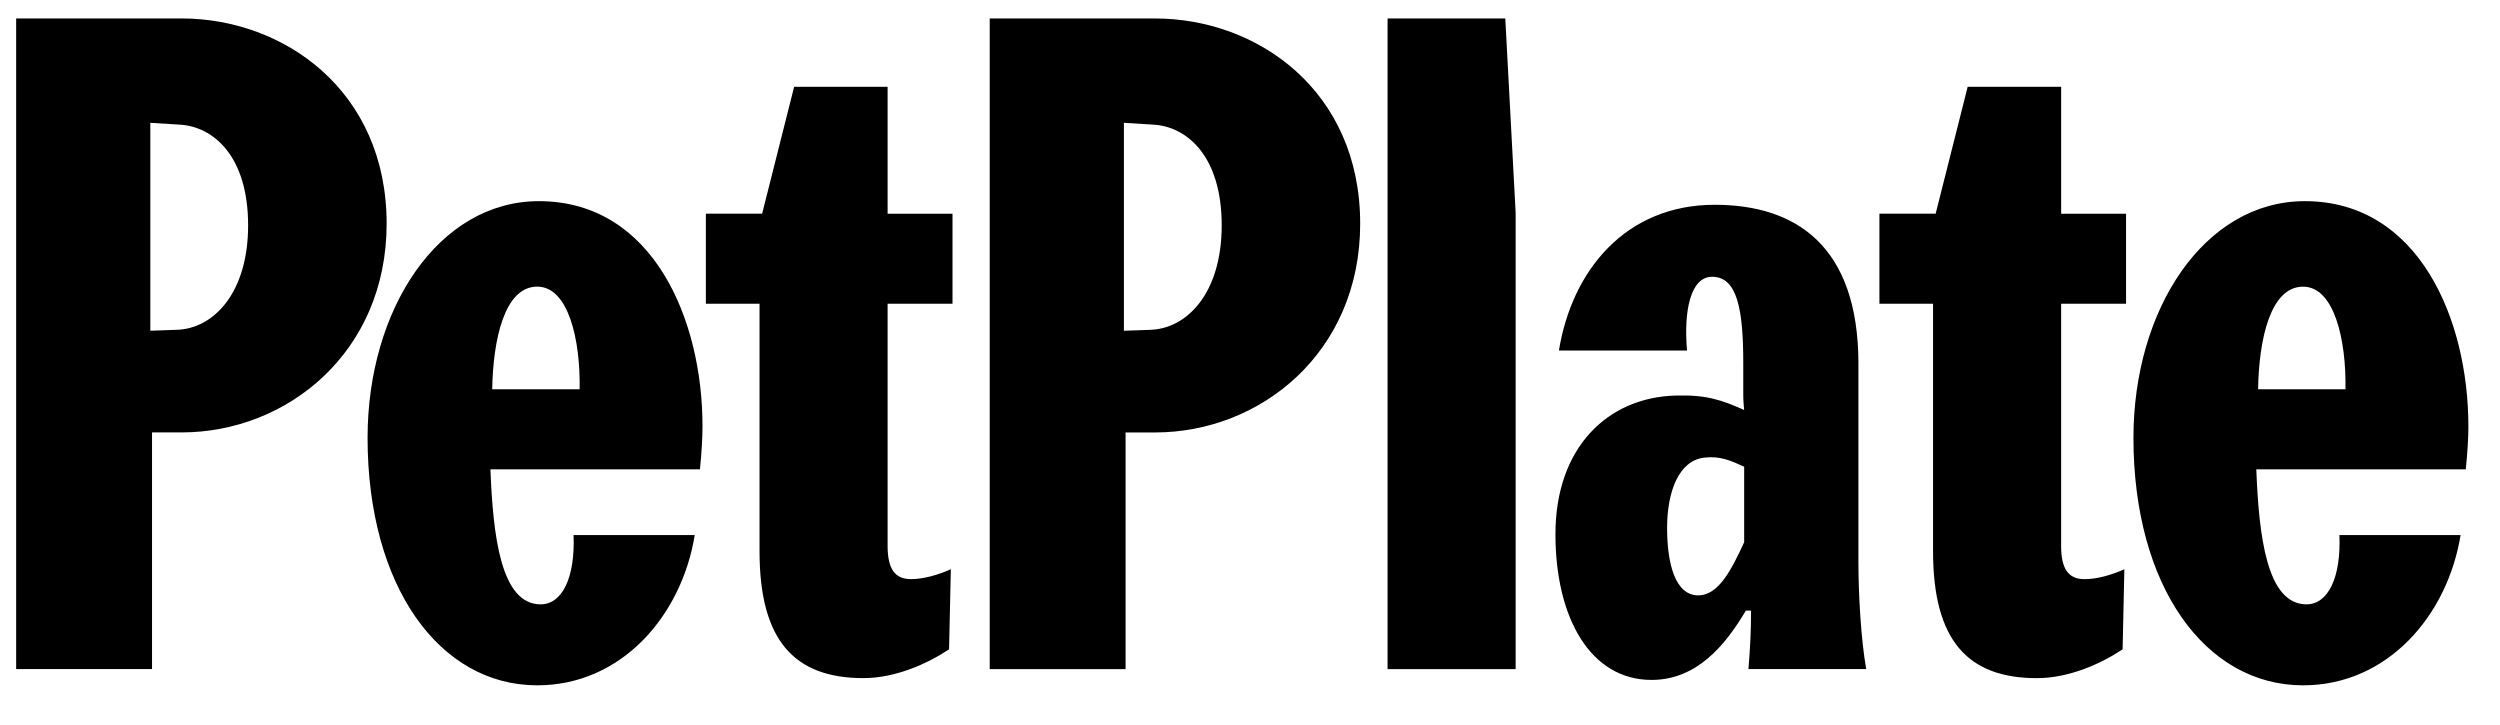 <svg xmlns="http://www.w3.org/2000/svg" fill="none" viewBox="0 0 69 20">
  <g clip-path="url(#a)">
    <path fill="#000" d="M5.009.51H.446v17.957h3.75v-6.532h.813c2.914 0 5.662-2.21 5.662-5.762 0-3.677-2.843-5.664-5.662-5.664Zm-.143 8.593-.717.025V3.39l.812.05c.908.05 1.887.844 1.887 2.782 0 1.863-.955 2.857-1.982 2.881Zm10.009-3.551c-2.771 0-4.73 2.98-4.73 6.532 0 4.098 1.983 6.831 4.682 6.831 2.341 0 3.99-1.938 4.348-4.148H15.83c.048 1.167-.31 1.913-.908 1.913-1.1 0-1.314-1.888-1.386-3.726h5.782c.048-.447.071-.895.071-1.192.001-2.932-1.36-6.21-4.514-6.21Zm1.123 5.191h-2.413c.024-1.366.335-2.832 1.243-2.832.86 0 1.194 1.466 1.17 2.832Zm8.5-4.844h1.791v2.484h-1.791v6.683c0 .62.19.918.645.918.358 0 .765-.124 1.1-.273l-.049 2.21c-.597.398-1.48.795-2.364.795-1.912 0-2.867-1.043-2.867-3.503v-6.83h-1.481V5.897h1.553l.883-3.501h2.58v3.502ZM31.88.51h-4.564v17.958h3.75v-6.532h.813c2.915 0 5.662-2.21 5.662-5.762 0-3.677-2.842-5.664-5.661-5.664Zm-.144 8.594-.716.025V3.39l.812.05c.908.05 1.887.844 1.887 2.782 0 1.863-.956 2.857-1.983 2.881ZM41.546.51l.286 5.366v12.592h-3.535V.51h3.249Zm9.747 9.538c0-3.303-1.769-4.396-3.966-4.396-2.461 0-3.942 1.813-4.301 4.023h3.536c-.096-1.093.096-2.036.692-2.036.693 0 .86.894.86 2.384v.894c0 .15.024.398.024.398-.621-.273-1.028-.422-1.887-.398-1.887.05-3.321 1.441-3.321 3.825 0 2.335.98 4.024 2.652 4.024 1.242 0 2.03-.944 2.604-1.913h.143c0 .571-.024 1.019-.072 1.614h3.25c-.144-.82-.215-2.061-.215-2.956v-5.463Zm-3.154 4.919c-.335.72-.693 1.465-1.267 1.465-.645 0-.86-.894-.86-1.863 0-1.019.335-1.863 1.027-1.938.43-.05.717.075 1.1.25v2.086Zm8.748-9.067h1.792v2.484h-1.792v6.683c0 .62.191.918.645.918.359 0 .765-.124 1.1-.273l-.048 2.21c-.598.398-1.481.795-2.365.795-1.911 0-2.867-1.043-2.867-3.503v-6.83h-1.48V5.897h1.552l.884-3.502h2.58v3.503Zm11.24 5.862c0-2.931-1.36-6.21-4.514-6.21-2.772 0-4.73 2.98-4.73 6.532 0 4.098 1.982 6.831 4.681 6.831 2.342 0 3.99-1.937 4.348-4.148h-3.344c.048 1.167-.311 1.913-.908 1.913-1.1 0-1.314-1.888-1.386-3.726h5.781c.048-.447.073-.894.073-1.192Zm-3.392-1.018h-2.412c.023-1.366.334-2.832 1.242-2.832.86 0 1.194 1.466 1.17 2.832Z"/>
  </g>
  <defs>
    <clipPath id="a">
      <path fill="#fff" d="M0 0h68v19H0z" transform="translate(.438 .5)"/>
    </clipPath>
  </defs>
</svg>
